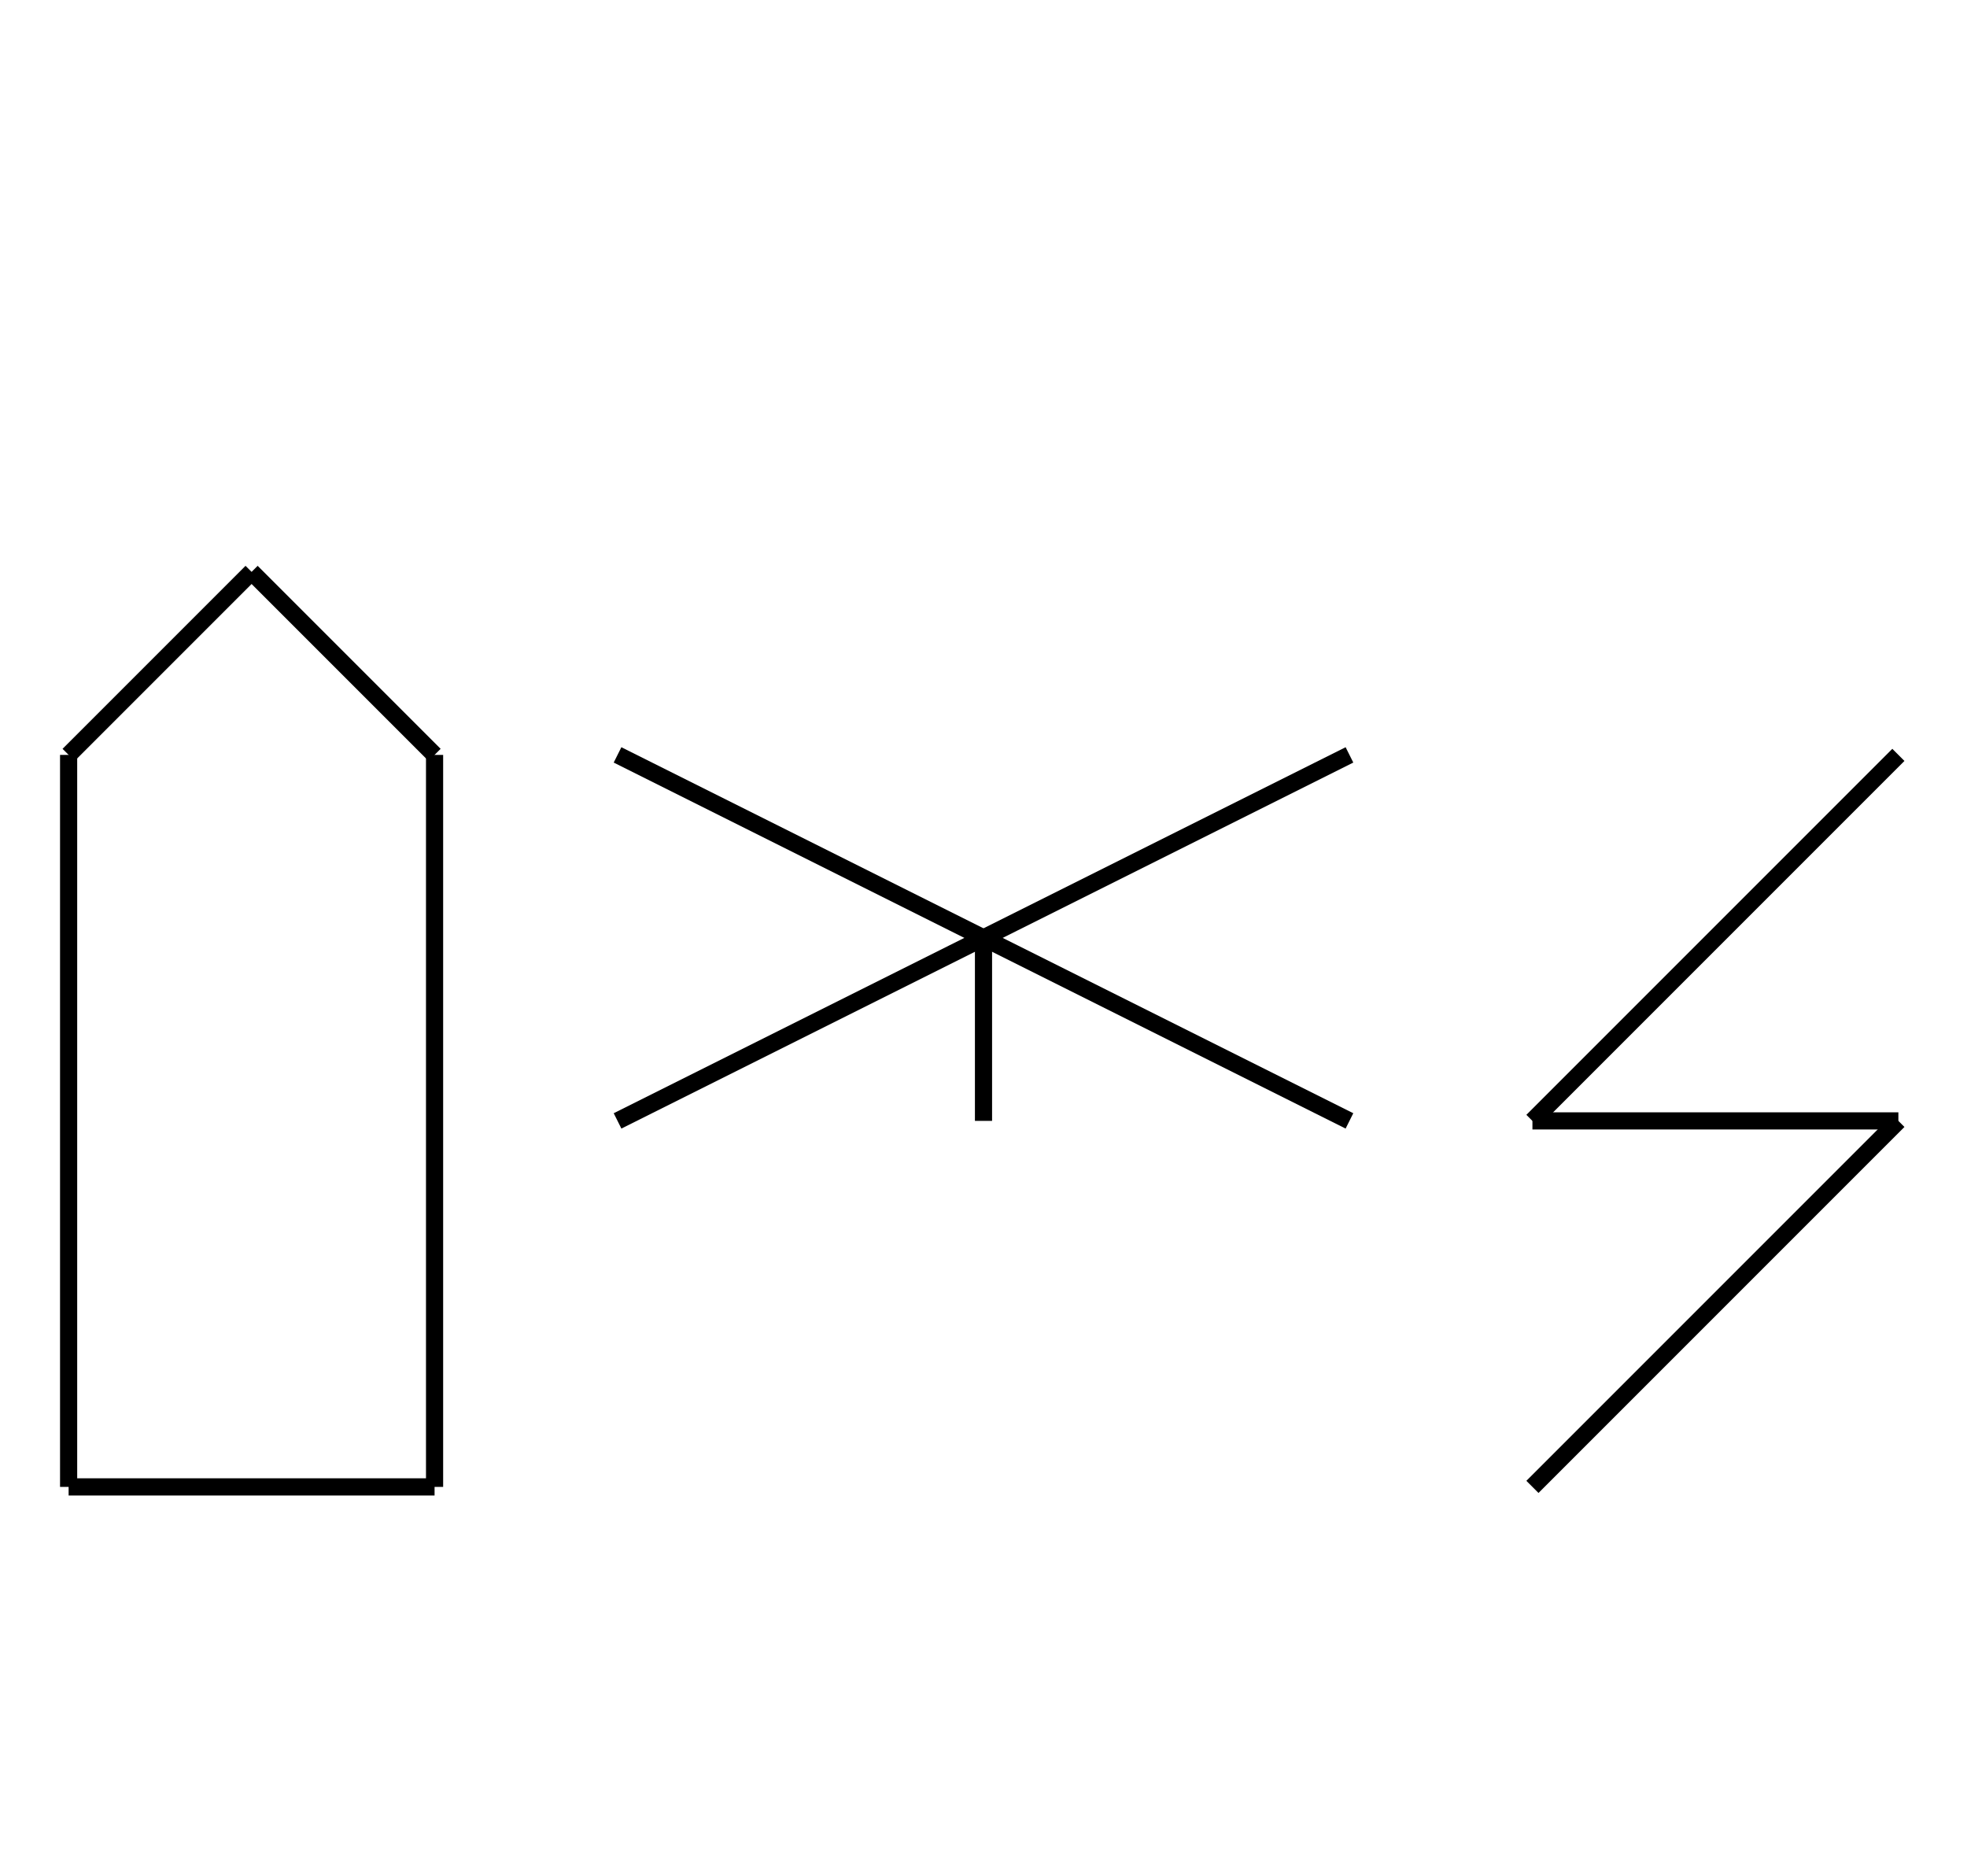 <?xml version="1.0" encoding="UTF-8" standalone="no"?>
<!DOCTYPE svg PUBLIC "-//W3C//DTD SVG 1.0//EN" "http://www.w3.org/TR/2001/REC-SVG-20010904/DTD/svg10.dtd">
<svg xmlns="http://www.w3.org/2000/svg" width="344" height="328">
<style type="text/css">
.brush0 { fill: rgb(255,255,255); }
.pen0 { stroke: rgb(0,0,0); stroke-width: 1; stroke-linejoin: round; }
.font0 { font-size: 11px; font-family: "MS Sans Serif"; }
.pen1 { stroke: rgb(0,0,0); stroke-width: 7; stroke-linejoin: round; }
.brush1 { fill: none; }
.font1 { font-weight: bold; font-size: 16px; font-family: System, sans-serif; }
</style>
<g>
<line stroke="#000" stroke-width="3" stroke-linejoin="round" fill="none" x1="12" x2="12" y1="132" y2="260"/>
<line stroke="#000" stroke-width="3" stroke-linejoin="round" fill="none" x1="12" x2="76" y1="260" y2="260"/>
<line stroke="#000" stroke-width="3" stroke-linejoin="round" fill="none" x1="76" x2="76" y1="260" y2="132"/>
<line stroke="#000" stroke-width="3" stroke-linejoin="round" fill="none" x1="12" x2="44" y1="132" y2="100"/>
<line stroke="#000" stroke-width="3" stroke-linejoin="round" fill="none" x1="44" x2="76" y1="100" y2="132"/>
<line stroke="#000" stroke-width="3" stroke-linejoin="round" fill="none" x1="108" x2="172" y1="132" y2="164"/>
<line stroke="#000" stroke-width="3" stroke-linejoin="round" fill="none" x1="172" x2="108" y1="164" y2="196"/>
<line stroke="#000" stroke-width="3" stroke-linejoin="round" fill="none" x1="236" x2="172" y1="132" y2="164"/>
<line stroke="#000" stroke-width="3" stroke-linejoin="round" fill="none" x1="172" x2="236" y1="164" y2="196"/>
<line stroke="#000" stroke-width="3" stroke-linejoin="round" fill="none" x1="172" x2="172" y1="164" y2="196"/>
<line stroke="#000" stroke-width="3" stroke-linejoin="round" fill="none" x1="332" x2="268" y1="196" y2="260"/>
<line stroke="#000" stroke-width="3" stroke-linejoin="round" fill="none" x1="332" x2="268" y1="132" y2="196"/>
<line stroke="#000" stroke-width="3" stroke-linejoin="round" fill="none" x1="268" x2="332" y1="196" y2="196"/>
</g>
</svg>
